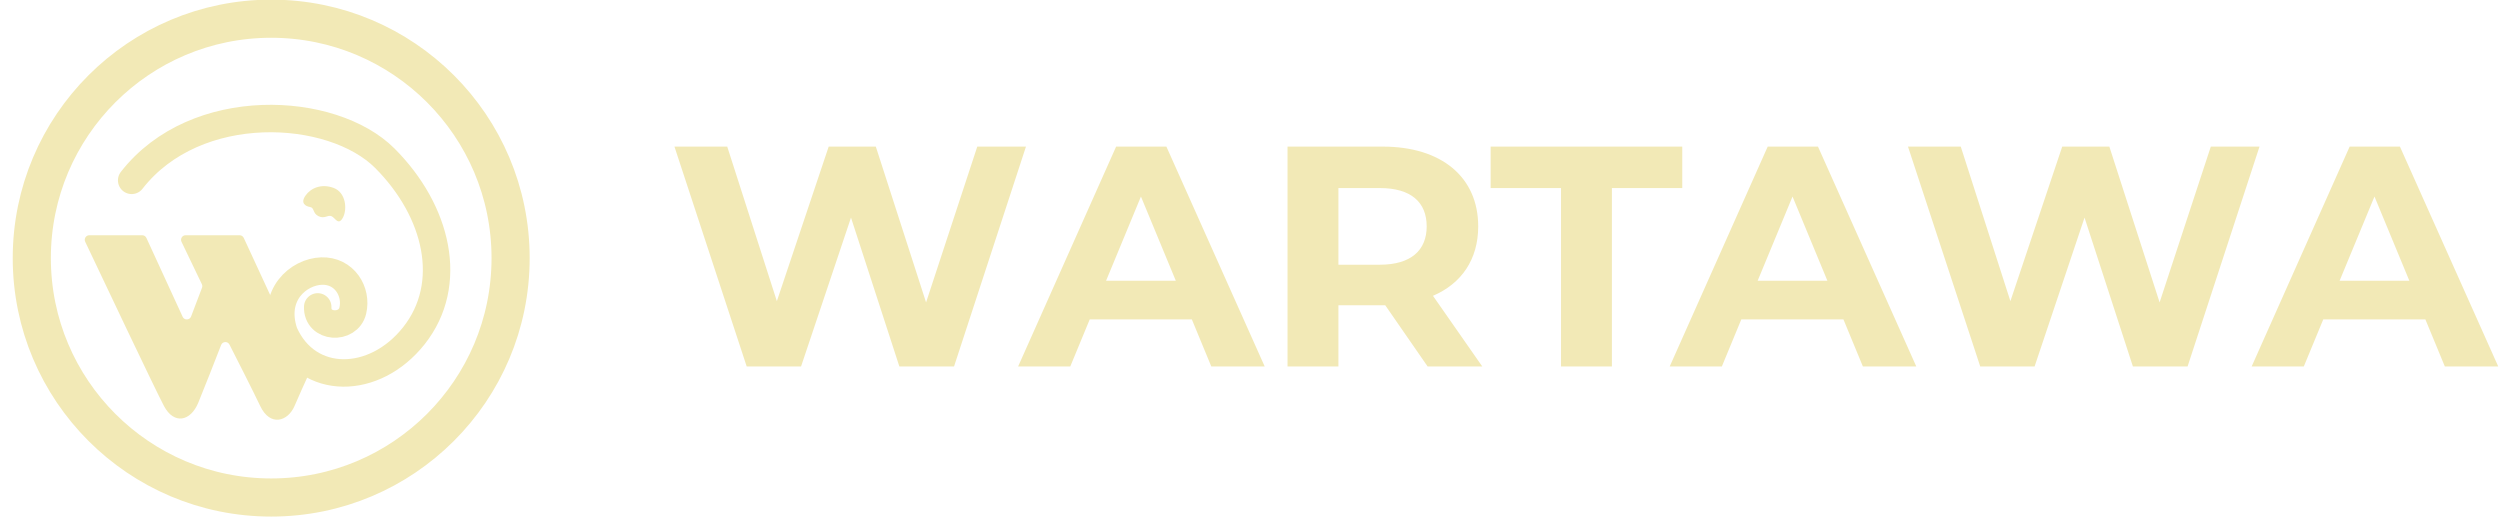 <svg width="191" height="40" viewBox="0 0 191 40" fill="none" xmlns="http://www.w3.org/2000/svg">
<g clip-path="url(#clip0_25_797)">
<path d="M74.664 11.2L70.752 23.104L66.912 11.2H63.312L59.352 23.008L55.56 11.2H51.528L57.048 28H61.2L65.016 16.624L68.712 28H72.888L78.384 11.2H74.664ZM92.544 28H96.624L89.112 11.2H85.272L77.784 28H81.768L83.256 24.4H91.056L92.544 28ZM84.504 21.448L87.168 15.016L89.832 21.448H84.504ZM113.247 28L109.479 22.6C111.663 21.664 112.935 19.816 112.935 17.296C112.935 13.528 110.127 11.2 105.639 11.2H98.367V28H102.255V23.32H105.639H105.831L109.071 28H113.247ZM108.999 17.296C108.999 19.12 107.799 20.224 105.423 20.224H102.255V14.368H105.423C107.799 14.368 108.999 15.448 108.999 17.296ZM119.261 28H123.149V14.368H128.525V11.2H113.885V14.368H119.261V28ZM142.325 28H146.405L138.893 11.2H135.053L127.565 28H131.549L133.037 24.4H140.837L142.325 28ZM134.285 21.448L136.949 15.016L139.613 21.448H134.285ZM168.906 11.2L164.994 23.104L161.154 11.2H157.554L153.594 23.008L149.802 11.2H145.77L151.29 28H155.442L159.258 16.624L162.954 28H167.13L172.626 11.2H168.906ZM186.786 28H190.866L183.354 11.2H179.514L172.026 28H176.01L177.498 24.4H185.298L186.786 28ZM178.746 21.448L181.41 15.016L184.074 21.448H178.746Z" fill="#F2E9B6"/>
<path d="M6.825 17.972C6.569 17.972 6.399 18.238 6.509 18.47C7.568 20.707 11.862 29.768 12.528 31.021C13.288 32.452 14.556 32.199 15.148 30.768C15.576 29.733 16.446 27.509 16.894 26.357C17.004 26.076 17.393 26.055 17.53 26.324C18.127 27.493 19.323 29.846 19.881 31.021C20.642 32.62 21.994 32.199 22.501 31.021C22.897 30.1 23.293 29.231 23.448 28.895C23.49 28.801 23.49 28.694 23.447 28.601L18.622 18.174C18.565 18.051 18.441 17.972 18.305 17.972H14.182C13.925 17.972 13.755 18.241 13.867 18.473L15.421 21.709C15.462 21.795 15.467 21.895 15.433 21.985L14.599 24.18C14.489 24.47 14.084 24.483 13.954 24.202L11.184 18.175C11.127 18.051 11.003 17.972 10.867 17.972H6.825Z" fill="#F2E9B6"/>
<path d="M39.01 19.719C39.01 29.821 30.821 38.01 20.719 38.01C10.618 38.01 2.429 29.821 2.429 19.719C2.429 9.618 10.618 1.429 20.719 1.429C30.821 1.429 39.01 9.618 39.01 19.719Z" stroke="#F2E9B6" stroke-width="2.913"/>
<path d="M10.059 13.778C14.953 7.487 25.379 8.069 29.399 12.088C33.418 16.108 34.758 21.7 31.612 25.661C28.605 29.447 23.515 29.505 21.709 25.428C20.719 22.515 22.816 20.768 24.564 20.709C26.311 20.651 27.302 22.282 26.952 23.739C26.603 25.195 24.214 25.078 24.273 23.447" stroke="#F2E9B6" stroke-width="2.097" stroke-linecap="round"/>
<path d="M25.496 14.36C24.564 14.011 23.748 14.36 23.34 14.943C22.933 15.525 23.34 15.758 23.69 15.816C24.04 15.875 23.865 16.282 24.331 16.515C24.797 16.748 25.03 16.399 25.321 16.515C25.612 16.632 25.845 17.273 26.195 16.632C26.544 15.991 26.428 14.71 25.496 14.36Z" fill="#F2E9B6"/>
</g>
<defs>
<clipPath id="clip0_25_797">
<rect width="191" height="40" fill="white"/>
</clipPath>
</defs>
</svg>
